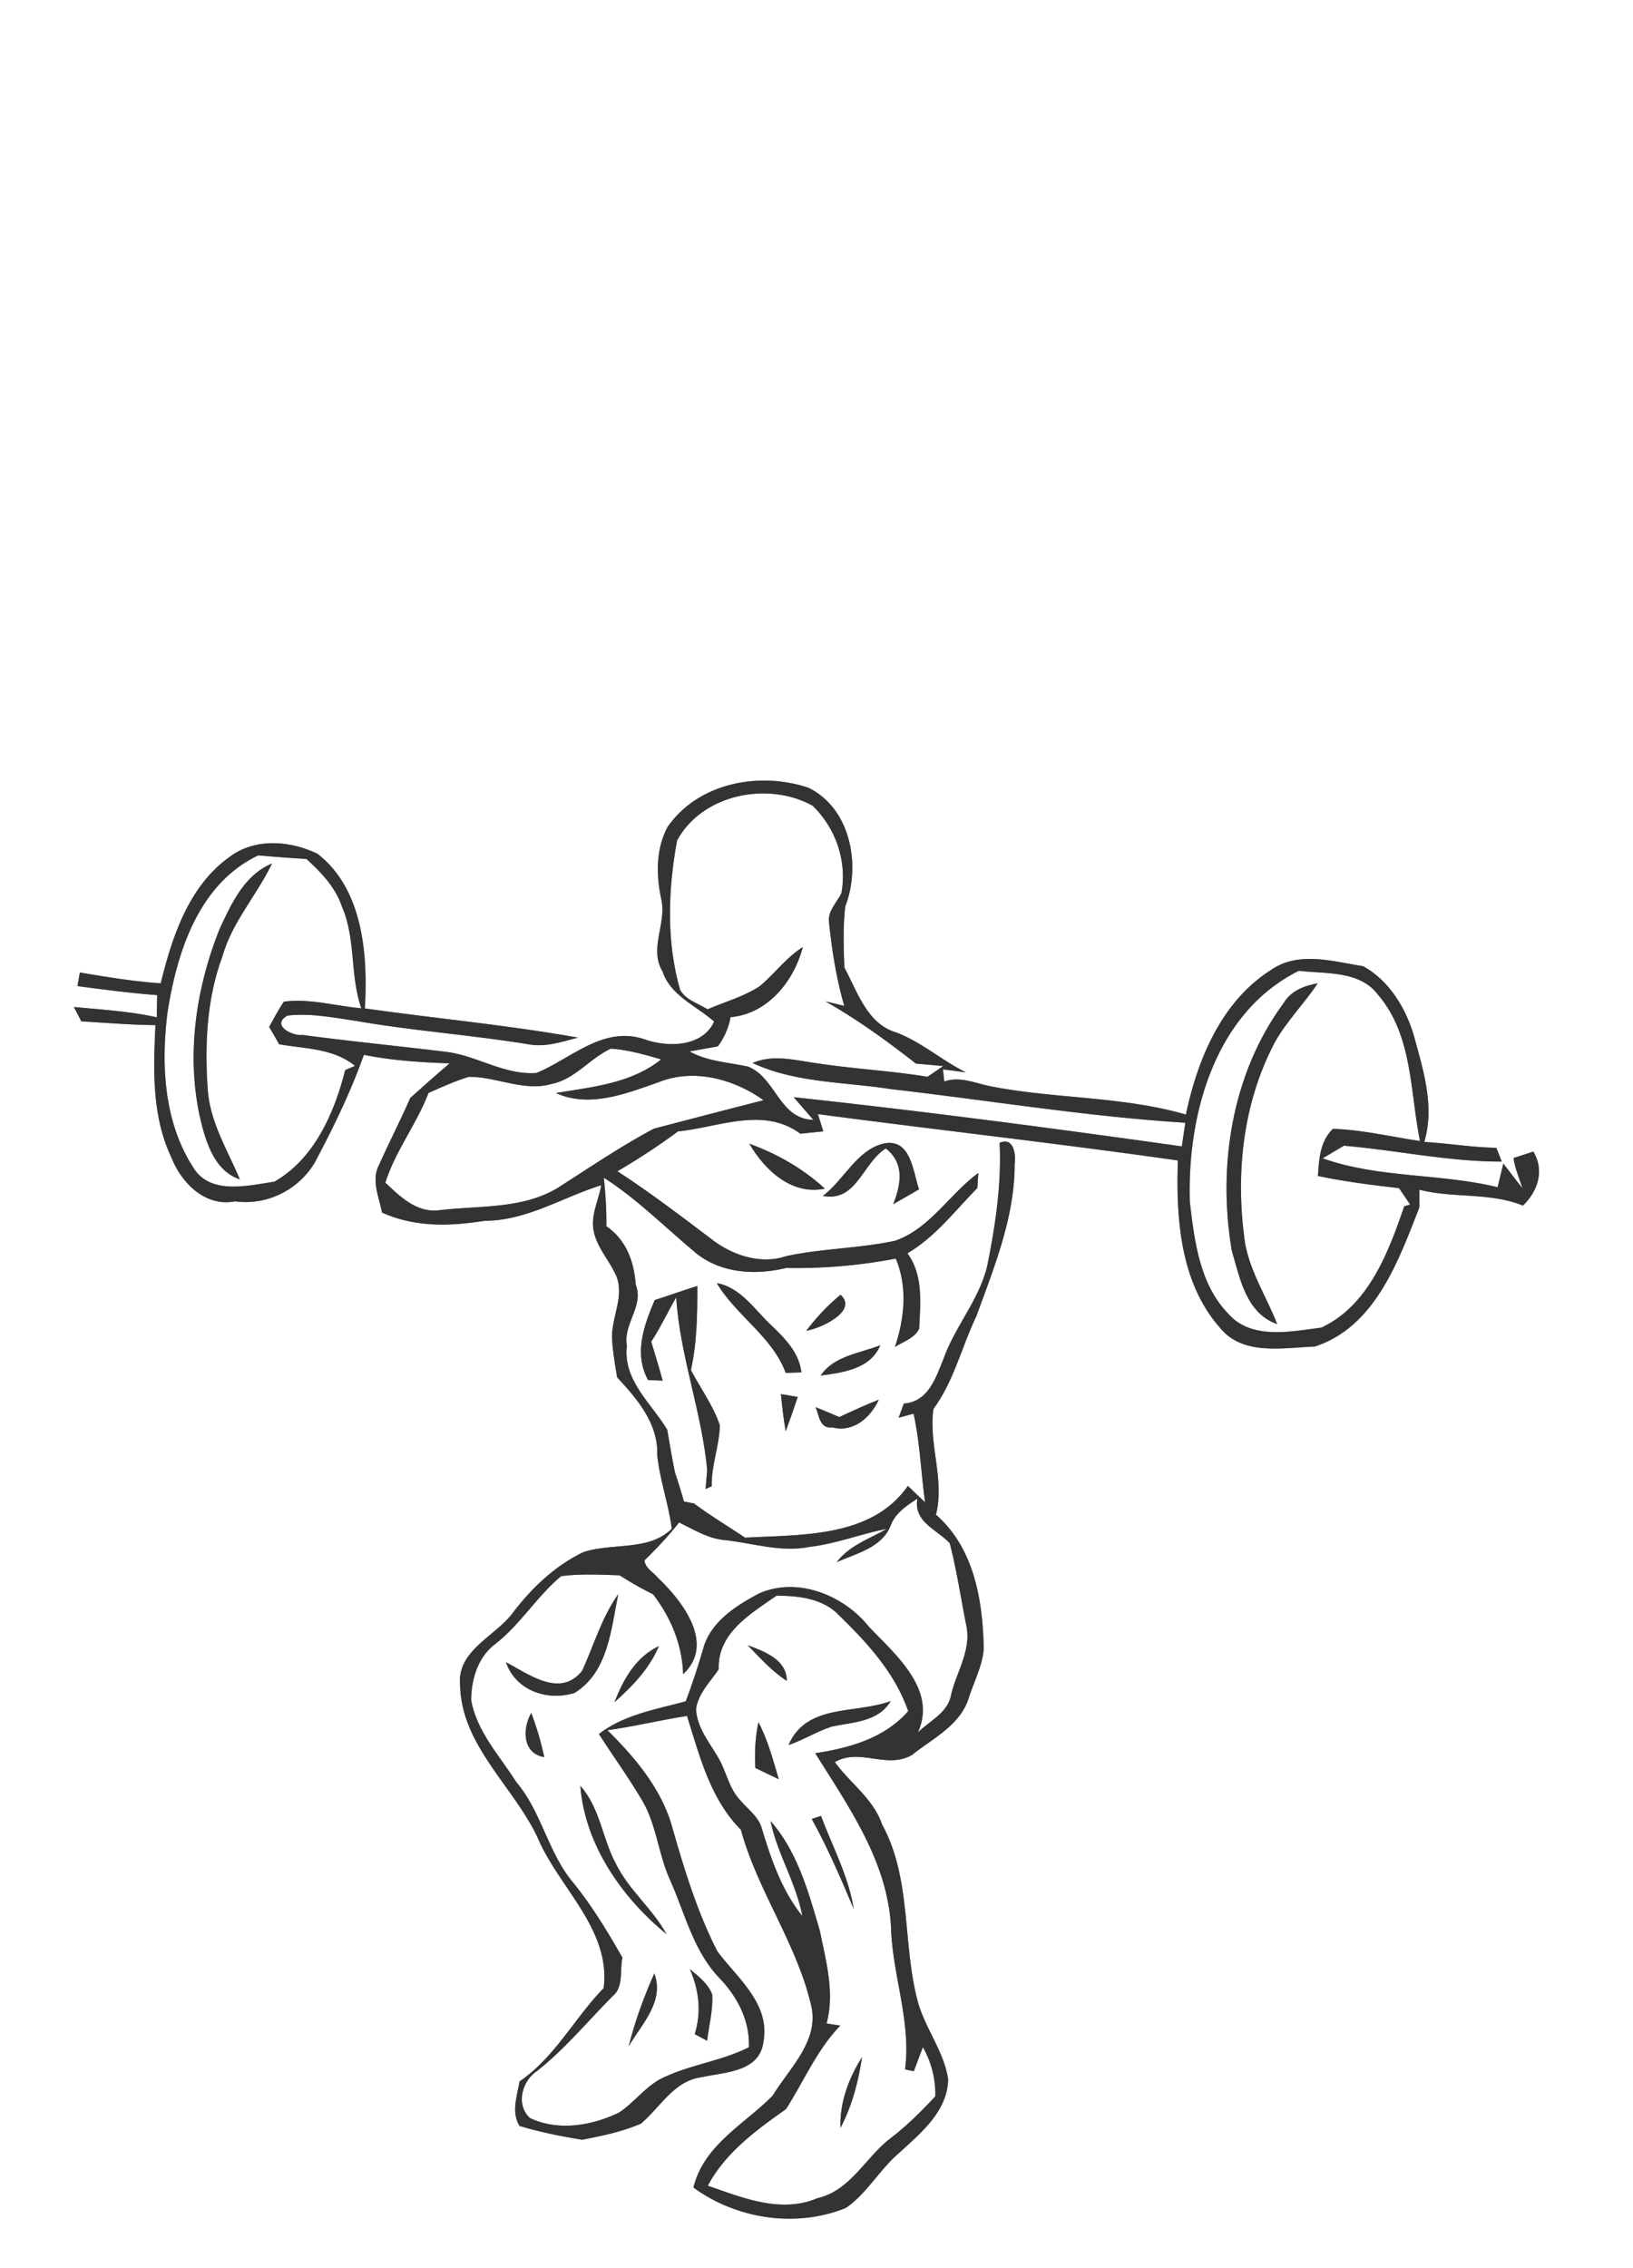 <svg width="288" height="400" viewBox="0 0 216 300" xmlns="http://www.w3.org/2000/svg">
  <rect x="0" y="0" width="216" height="300" fill="#808080" stroke="none"/>
  <g fill="#FFF">
    <path d="M0 0h216v300H0V0m88.3 109.38c-1.56 2.94-1.51 6.31-.85 9.48.8 3.22-1.65 6.57.18 9.62 1.07 3.23 4.47 4.54 6.83 6.64-1.56 3.42-6.24 3.45-9.38 2.29-5.39-1.7-9.57 2.64-14.13 4.51-4.2.31-7.84-2.28-11.9-2.79-6.34-.78-12.7-1.39-19.03-2.24-1.38.17-4.24-1.31-1.99-2.56 2.99-.35 5.98.25 8.93.68 7.6 1.33 15.31 1.87 22.92 3.11 2.23.43 4.43-.32 6.57-.88-9.33-1.66-18.81-2.53-28.19-3.86.41-7.07-.22-15.75-6.26-20.45-3.6-1.74-8.25-2.13-11.6.39-5.42 3.84-7.63 10.56-9.14 16.74-3.6-.24-7.15-.84-10.7-1.43-.08.45-.23 1.35-.31 1.8 3.51.46 7.01.93 10.54 1.19-.01.73-.04 2.2-.06 2.93-3.6-.79-7.29-1.01-10.96-1.36.25.47.74 1.43.99 1.9 3.26.19 6.53.47 9.8.5-.28 5.87-.49 12.03 2.1 17.48 1.31 3.38 4.49 6.6 8.43 5.83 4.25.58 8.46-1.54 10.6-5.23 2.42-4.58 4.71-9.26 6.44-14.15 3.74.76 7.54.99 11.34 1.13-1.76 1.5-3.49 3.03-5.21 4.58-1.31 3.01-2.82 5.93-4.16 8.93-1.01 1.99.05 4.2.43 6.22 4.32 1.96 8.99 1.83 13.57 1.09 5.54.01 10.29-3.11 15.42-4.7-.34 2.02-1.47 4.09-.96 6.19.49 2.22 2.17 3.89 3.02 5.96.96 2.68-.68 5.32-.63 8.02.09 1.76.39 3.5.68 5.24 2.65 2.84 5.47 6.14 5.3 10.28.35 3.31 1.5 6.45 1.93 9.74-3.04 3.01-7.9 1.82-11.71 3.1-3.82 1.85-6.94 4.84-9.47 8.22-2.38 3.01-7.28 4.88-6.82 9.4.17 7.94 7.05 13.33 10.25 20.13 2.79 6.63 9.71 12.11 8.74 19.91-3.87 3.97-6.45 9.16-11.13 12.34-.31 1.92-1.13 4.07 0 5.89 2.7.82 5.49 1.37 8.28 1.83 2.63-.52 5.3-1.06 7.77-2.13 2.57-2.15 4.33-5.64 7.99-6.14 3.03-.68 7.67-.65 8.21-4.63.97-5.04-3.39-8.43-6.07-12-2.76-5.38-4.5-11.23-6.15-17.02-1.53-4.83-4.87-8.75-8.41-12.25 3.54-.49 7.01-1.34 10.53-1.89 1.68 5.33 3.07 10.96 7.13 15.06 2.2 8.07 7.36 14.99 9.28 23.18 1.15 4.72-2.84 8.3-5.08 11.99-3.77 3.81-9.1 6.51-10.48 12.15 5.73 4.17 13.54 5.37 20.16 2.7 2.77-1.9 4.43-5.02 6.97-7.21 2.89-2.66 6.48-5.52 6.56-9.82-.56-3.78-3.18-6.88-4.09-10.56-1.95-7.63-.76-16.02-4.64-23.12-1.15-3.41-4.23-5.46-6.25-8.26 3.3-1.94 6.86 1.01 10.22-.96 2.74-2.19 6.39-3.93 7.49-7.53.68-2.16 1.81-4.22 1.98-6.5-.12-6.39-1.26-13.31-6.32-17.74 1.19-4.63-1-9.29-.33-13.99 2.7-3.67 3.73-8.2 5.67-12.25 2.36-6.48 5.08-13.11 5.07-20.11.19-1.31-.13-3.65-1.99-2.83.27 5.47-.56 10.93-1.64 16.29-1.07 4.48-4.26 7.99-5.78 12.28-1.05 2.57-2.01 5.66-5.25 5.92-.17.47-.51 1.41-.69 1.87.5-.13 1.48-.41 1.98-.54.85 3.85.98 7.81 1.52 11.71-.77-.71-1.53-1.43-2.27-2.16-4.8 6.89-14.08 6.44-21.54 6.85-2.25-1.5-4.58-2.9-6.75-4.52-.33-.06-1-.19-1.33-.26-.37-1.31-.77-2.6-1.2-3.88-.38-1.87-.69-3.74-1.01-5.61-2.12-3.54-5.89-6.54-5.34-11.11-.53-2.86 2.29-5.27 1.17-8.08-.23-3.1-1.26-5.92-3.89-7.74.04-2.14-.11-4.29-.33-6.41 4.51 2.89 8.25 6.72 12.36 10.11 3.34 2.57 7.79 2.8 11.75 1.83 4.86.09 9.72-.32 14.5-1.24 1.59 3.71 1.16 7.95-.11 11.69 1.11-.72 2.59-1.14 3.21-2.41.15-3.41.58-7.04-1.55-9.98 3.7-2.18 6.29-5.63 9.25-8.64l.12-1.98c-3.82 2.8-6.37 7.33-10.99 8.96-4.76 1.02-9.69 1.01-14.44 2.04-3.16 1.08-6.68 0-9.32-1.85-4.26-3.21-8.5-6.47-12.98-9.38 2.76-1.62 5.44-3.36 8-5.27 5.37-.53 11.27-3.33 16.19.3.76-.08 2.29-.23 3.05-.31-.18-.57-.55-1.71-.73-2.28 15.86 2.1 31.77 3.87 47.62 6.13-.25 7.59.28 16.11 5.54 22.09 3.03 3.79 8.37 2.68 12.58 2.52 7.98-2.61 11.05-11.32 13.83-18.42v-2.32c4.51 1.16 9.32.32 13.69 2.1 1.96-1.87 2.89-4.63 1.38-7.14-.66.21-1.97.64-2.62.85.18 1.37.76 2.66 1.17 3.98-.86-1.07-1.68-2.17-2.52-3.25l-.76 3.13c-7.62-1.85-15.71-1.18-23.14-3.82.7-.42 2.1-1.25 2.81-1.67 6.97.59 13.85 2.12 20.88 2.1-.18-.46-.53-1.37-.71-1.82-3.19-.06-6.36-.59-9.54-.78 1.41-4.72-.14-9.51-1.38-14.08-1.09-3.67-3.28-7.27-6.7-9.16-4.03-.63-8.53-2.05-12.21.51-6.52 4.13-9.71 11.82-11.24 19.11-8.44-2.45-17.38-2.06-25.96-3.76-1.97-.41-3.96-1.34-6-.61-.04-.4-.13-1.2-.18-1.61l3.05.4c-3.19-1.57-5.88-4.02-9.23-5.28-3.87-1.16-5.12-5.39-6.85-8.58-.11-2.69-.19-5.4.11-8.08 2.11-5.42.73-12.99-4.88-15.71-6.49-2.17-14.55-.66-18.62 5.19m10.81 41.89c2.05 3.49 5.59 6.87 10 5.95-2.87-2.65-6.34-4.62-10-5.95m9.73 6.91c4.47.87 5.24-4.35 8.33-6.28 2.51 1.99 2.01 4.72.98 7.37 1.14-.64 2.28-1.3 3.41-1.96-.81-2.36-1.06-6.76-4.63-6.07-3.62.85-5.26 4.82-8.09 6.94M86.6 171.95c-1.42 3.38-2.8 7.08-.88 10.58l1.93.08c-.47-1.73-.99-3.44-1.51-5.15 1.22-1.88 2.18-3.92 3.3-5.86.5 7.79 3.38 15.1 4.1 22.83-.06.63-.16 1.88-.21 2.51.2-.09.61-.26.81-.35-.07-2.75 1.03-5.36 1.07-8.09-.88-2.61-2.55-4.86-3.82-7.28.81-3.67.85-7.4.85-11.13-1.89.58-3.75 1.27-5.64 1.86m8.21-2.24c2.58 4.34 7.32 7.04 9.12 11.88.52-.02 1.55-.05 2.07-.07-.29-2.6-2.15-4.47-3.94-6.19-2.25-2.07-4.01-5.02-7.25-5.62m11.83 6.31c2.04-.34 6.89-2.65 4.54-4.77-1.7 1.4-3.21 3.02-4.54 4.77m1.91 5.92c2.94-.4 6.6-.86 7.89-4.01-2.7 1.07-6.15 1.4-7.89 4.01m-5.26 2.45c.17 1.64.34 3.29.64 4.92.56-1.51 1.08-3.02 1.59-4.54-.56-.09-1.68-.29-2.23-.38m7.72 3.04c-1.04-.45-2.08-.89-3.13-1.31.48 1.12.53 2.89 2.21 2.68 2.81.72 5.05-1.31 6.16-3.67-1.78.69-3.51 1.5-5.24 2.3z"/>
    <path d="M89.56 111.16c3.33-6.12 12-7.86 17.93-4.59 3.06 2.98 4.57 7.31 3.81 11.54-.58 1.25-1.83 2.37-1.65 3.85.39 3.73.97 7.46 2.02 11.08-.62-.15-1.86-.45-2.48-.59 4.22 2.4 8.15 5.24 11.96 8.23l3.61.32c-.69.48-1.38.95-2.07 1.42-4.82-.79-9.71-1.03-14.54-1.77-2.85-.37-5.82-1.26-8.61-.05 5.74 2.67 12.21 2.49 18.35 3.46 12.96 1.48 25.87 3.63 38.89 4.44-.11.78-.34 2.35-.46 3.13-17.08-2.41-34.19-4.66-51.34-6.51l2.6 3c-4.52-.11-4.91-5.52-8.6-7.03-2.61-.59-5.38-.68-7.77-2.02.94-.17 2.81-.5 3.75-.67.83-1.16 1.42-2.45 1.67-3.86 4.93-.44 8.37-4.75 9.56-9.27-2.22 1.38-3.73 3.55-5.73 5.19-2.11 1.38-4.58 2.04-6.87 3.04-1.24-.78-2.85-1.22-3.63-2.56-1.84-6.44-1.6-13.26-.4-19.78zM34.15 113.14c2.13.18 4.25.35 6.38.47 1.95 1.77 3.85 3.75 4.7 6.31 1.86 4.26 1.04 9.08 2.56 13.44-3.4-.29-6.86-1.34-10.25-.87-.72 1.07-1.31 2.21-1.94 3.34.45.76.89 1.52 1.32 2.29 3.42.61 7.21.53 10.03 2.86l-1.29.56c-1.44 5.68-4.08 11.74-9.37 14.76-3.51.52-8.49 1.8-10.73-1.88-3.91-6.06-4.28-13.68-3.39-20.63 1.27-7.97 4.13-16.91 11.98-20.65m-5.12 9.77c-3.29 8.27-4.56 17.61-2.23 26.3.76 2.72 1.95 5.8 4.93 6.78-1.66-3.92-4.04-7.72-4.27-12.09-.38-5.84-.11-11.84 1.95-17.38 1.28-4.57 4.57-8.11 6.57-12.31-3.67 1.52-5.38 5.33-6.95 8.7zM157.38 158.99c-.36-11.53 3.29-25.07 14.43-30.59 3.59.44 8.04-.07 10.49 3.2 4.59 5.4 4.18 12.78 5.53 19.32-3.83-.56-7.64-1.49-11.52-1.61-1.71 1.64-1.84 4.02-1.99 6.23 3.54.75 7.14 1.2 10.73 1.61.49.72.98 1.44 1.47 2.17l-.78.23c-2.08 6.09-4.73 13.15-10.96 16.05-4.06.52-9.33 1.67-12.38-1.91-3.74-3.89-4.41-9.58-5.02-14.7m12.36-26.24c-6.81 9.25-8.71 21.5-6.81 32.66 1.08 3.66 1.88 8.28 6.01 9.73-1.39-3.55-3.53-6.82-4.24-10.62-1.32-9.02-.38-18.53 3.93-26.67 1.58-2.81 3.88-5.12 5.67-7.79-1.82.31-3.6 1.02-4.56 2.69zM72.96 143.37c3.09-.61 5.06-3.4 7.85-4.67 2.27.16 4.47.79 6.64 1.42-3.94 3.18-9.12 3.65-13.92 4.45 4.44 2.03 9.31.06 13.59-1.43 4.6-1.87 9.96-.43 13.87 2.38-4.84 1.24-9.68 2.5-14.51 3.77-4.38 2.33-8.49 5.13-12.66 7.8-4.76 2.9-10.54 2.33-15.85 3-2.9.29-5.08-1.84-7-3.67 1.34-4.22 4.14-7.74 5.71-11.86 1.75-.77 3.5-1.58 5.34-2.13 3.67-.03 7.28 2 10.94.94zM117.79 201.82c.62-1.69 2.12-2.66 3.55-3.6-.52 3.15 2.62 4.06 4.29 5.92.92 3.56 1.46 7.2 2.17 10.81.73 3.23-1.24 6.11-1.98 9.13-.37 2.42-2.82 3.51-4.4 5.05 2.56-5.69-3-10.29-6.52-14-3.32-4.14-9.39-6.6-14.45-4.39-3.08 1.63-6.46 3.74-7.44 7.33-.68 2.34-1.44 4.66-2.3 6.95-3.95 1.09-8.15 1.75-11.49 4.33 1.85 2.89 3.87 5.68 5.63 8.64 1.97 3.23 2.2 7.13 3.73 10.55 2.02 4.49 3.12 9.54 6.66 13.18 2.34 2.46 3.95 5.58 3.82 9.06-3.79 1.92-8.12 2.33-11.89 4.3-1.99 1.17-3.39 3.08-5.3 4.35-3.62 1.73-7.98 2.48-11.75.73-1.94-1.72-1.09-4.93.91-6.23 3.7-2.93 6.7-6.58 10.01-9.91 1.49-1.24.91-3.41 1.29-5.09-1.96-3.43-4-6.82-6.49-9.89-3.35-3.96-4.19-9.38-7.55-13.33-2.2-3.48-5.23-6.68-5.97-10.85.02-2.71.88-5.65 3.12-7.36 3.36-2.59 5.54-6.32 8.78-9.03 2.56-.33 5.16-.19 7.74-.11 1.42.92 2.9 1.75 4.42 2.51 2.36 3.06 3.85 6.66 3.98 10.56 4.31-3.99-.1-9.68-3.35-12.75-.6-.75-1.66-1.25-1.76-2.29 1.61-1.59 3.18-3.23 4.57-5.02 1.97.95 3.9 2.18 6.15 2.34 3.69.42 7.37 1.64 11.1.89 3.5-.39 6.79-1.73 10.23-2.38-2.3 1.32-4.98 2.2-6.63 4.41 2.58-1.17 5.95-1.9 7.12-4.81m-40.78 19.16c-2.91 3.65-7.03.48-10.09-1.13 1.28 3.75 5.45 5.19 9.07 4.07 4.46-2.73 4.84-8.45 5.79-13.07-2.18 3.08-3.23 6.73-4.77 10.13m4.27 4.16c2.37-2.1 4.63-4.45 5.87-7.41-3.05 1.42-4.71 4.41-5.87 7.41m-9.29 7.27c-.42-1.99-1-3.94-1.72-5.84-1.19 2.04-1.19 5.36 1.72 5.84m4.77 3.8c.6 7.78 5.5 14.79 11.4 19.61-1.86-3.38-5.01-5.85-6.71-9.33-1.79-3.34-2.08-7.38-4.69-10.28m14.49 24.24c1.21 2.78 1.56 5.67.64 8.6.41.22 1.23.65 1.64.87.25-2.05.81-4.08.67-6.15-.58-1.42-1.82-2.38-2.95-3.32m-8.09 10.2c1.73-2.94 4.76-5.94 3.39-9.63-1.39 3.11-2.56 6.32-3.39 9.63z"/>
    <path d="M102.72 211.05c2.75.03 5.74.31 7.89 2.24 3.89 3.77 7.71 7.81 9.52 13.04-3.13 3.58-7.77 4.88-12.3 5.56 4.45 7.13 9.6 14.37 10.03 23.09.18 6.29 2.69 12.42 1.85 18.73.29.06.87.18 1.16.25l1.2-3.2c1.13 2 1.7 4.22 1.64 6.52-1.84 1.98-3.76 3.89-5.91 5.53-3.32 2.54-5.28 6.91-9.65 7.93-4.85 2.06-9.9-.03-14.53-1.65 2.35-4.39 6.39-7.33 10.35-10.13 2.36-3.7 4.08-7.83 7.17-11.04-.45-.07-1.35-.21-1.81-.28 1.1-4.07-.07-8.23-.88-12.23-1.49-5.1-2.95-10.48-6.53-14.55.89 4.35 3.39 8.17 4.2 12.56-2.7-3.35-4.1-7.45-5.33-11.5-.42-1.66-1.93-2.64-2.95-3.89-1.51-1.63-1.8-3.95-2.97-5.77-1.15-1.94-2.69-3.84-2.8-6.19.27-2.07 1.87-3.61 2.99-5.27-.16-4.83 4.22-7.34 7.66-9.75m-3.82 6.56c1.62 1.66 3.19 3.44 5.17 4.71.01-2.82-2.99-3.9-5.17-4.71m5.4 13.2c1.97-.66 3.74-1.8 5.71-2.44 2.8-.6 6.16-.59 7.81-3.38-4.63 1.75-11.14.28-13.52 5.82m-3.98-3.02c-.43 1.99-.52 4.03-.41 6.06 1.03.49 2.07.98 3.1 1.48-.77-2.56-1.43-5.17-2.69-7.54m7.05 12.8c2.12 3.84 3.85 7.86 5.55 11.89-.68-4.34-2.81-8.24-4.33-12.3-.31.1-.92.31-1.22.41m3.8 40.86c1.53-2.9 2.38-6.13 2.85-9.36-1.76 2.8-2.97 6-2.85 9.36z"/>
  </g>
  <g fill="#333">
    <path d="M88.3 109.38c4.07-5.85 12.13-7.36 18.62-5.19 5.61 2.72 6.99 10.29 4.88 15.71-.3 2.68-.22 5.39-.11 8.08 1.73 3.19 2.98 7.42 6.85 8.58 3.35 1.26 6.04 3.71 9.23 5.28l-3.05-.4c.05.41.14 1.21.18 1.61 2.04-.73 4.03.2 6 .61 8.58 1.7 17.52 1.31 25.96 3.76 1.53-7.29 4.72-14.98 11.24-19.11 3.68-2.56 8.18-1.14 12.21-.51 3.42 1.89 5.61 5.49 6.7 9.16 1.24 4.57 2.79 9.36 1.38 14.08 3.18.19 6.35.72 9.54.78.18.45.53 1.36.71 1.82-7.03.02-13.91-1.51-20.88-2.1-.71.42-2.11 1.25-2.81 1.67 7.43 2.64 15.52 1.97 23.14 3.82l.76-3.13c.84 1.08 1.66 2.18 2.52 3.25-.41-1.32-.99-2.61-1.17-3.98.65-.21 1.96-.64 2.62-.85 1.51 2.51.58 5.27-1.38 7.14-4.37-1.78-9.18-.94-13.69-2.1v2.32c-2.78 7.1-5.85 15.81-13.83 18.42-4.21.16-9.55 1.27-12.58-2.52-5.26-5.98-5.79-14.5-5.54-22.09-15.85-2.26-31.76-4.03-47.62-6.13.18.57.55 1.71.73 2.28-.76.08-2.29.23-3.05.31-4.92-3.63-10.82-.83-16.19-.3-2.56 1.91-5.24 3.65-8 5.27 4.48 2.91 8.72 6.17 12.98 9.38 2.64 1.85 6.16 2.93 9.32 1.85 4.75-1.03 9.68-1.02 14.44-2.04 4.62-1.63 7.17-6.16 10.99-8.96l-.12 1.98c-2.96 3.01-5.55 6.46-9.25 8.64 2.13 2.94 1.7 6.57 1.55 9.98-.62 1.27-2.1 1.69-3.21 2.41 1.27-3.74 1.7-7.98.11-11.69a69.87 69.87 0 0 1-14.5 1.24c-3.96.97-8.41.74-11.75-1.83-4.11-3.39-7.85-7.22-12.36-10.11.22 2.12.37 4.27.33 6.41 2.63 1.82 3.66 4.64 3.89 7.74 1.12 2.81-1.7 5.22-1.17 8.08-.55 4.57 3.22 7.57 5.34 11.11.32 1.87.63 3.74 1.01 5.61.43 1.28.83 2.57 1.2 3.88.33.07 1 .2 1.33.26 2.17 1.62 4.5 3.02 6.75 4.52 7.46-.41 16.74.04 21.54-6.85.74.73 1.5 1.45 2.27 2.16-.54-3.9-.67-7.86-1.52-11.71-.5.13-1.48.41-1.98.54.18-.46.52-1.4.69-1.87 3.24-.26 4.2-3.35 5.25-5.92 1.52-4.29 4.71-7.8 5.78-12.28 1.08-5.36 1.91-10.82 1.64-16.29 1.86-.82 2.18 1.52 1.99 2.83.01 7-2.71 13.63-5.07 20.11-1.94 4.05-2.97 8.58-5.67 12.25-.67 4.7 1.52 9.36.33 13.99 5.06 4.43 6.2 11.35 6.32 17.74-.17 2.28-1.3 4.34-1.98 6.5-1.1 3.6-4.75 5.34-7.49 7.53-3.36 1.97-6.92-.98-10.22.96 2.02 2.8 5.1 4.85 6.25 8.26 3.88 7.1 2.69 15.49 4.64 23.12.91 3.68 3.53 6.78 4.09 10.56-.08 4.3-3.67 7.16-6.56 9.82-2.54 2.19-4.2 5.31-6.97 7.21-6.62 2.67-14.43 1.47-20.16-2.7 1.38-5.64 6.71-8.34 10.48-12.15 2.24-3.69 6.23-7.27 5.08-11.99-1.92-8.19-7.08-15.11-9.28-23.18-4.06-4.1-5.45-9.73-7.13-15.06-3.52.55-6.99 1.4-10.53 1.89 3.54 3.5 6.88 7.42 8.41 12.25 1.65 5.79 3.39 11.64 6.15 17.02 2.68 3.57 7.04 6.96 6.07 12-.54 3.98-5.18 3.95-8.21 4.63-3.66.5-5.42 3.99-7.99 6.14-2.47 1.07-5.14 1.61-7.77 2.13-2.79-.46-5.58-1.01-8.28-1.83-1.13-1.82-.31-3.97 0-5.89 4.68-3.18 7.26-8.37 11.13-12.34.97-7.8-5.95-13.28-8.74-19.91-3.2-6.8-10.08-12.19-10.25-20.13-.46-4.52 4.44-6.39 6.82-9.4 2.53-3.38 5.65-6.37 9.47-8.22 3.81-1.28 8.67-.09 11.71-3.1-.43-3.29-1.58-6.43-1.93-9.74.17-4.14-2.65-7.44-5.3-10.28-.29-1.74-.59-3.48-.68-5.24-.05-2.7 1.59-5.34.63-8.02-.85-2.07-2.53-3.74-3.02-5.96-.51-2.1.62-4.17.96-6.19-5.13 1.59-9.88 4.71-15.42 4.7-4.58.74-9.25.87-13.57-1.09-.38-2.02-1.44-4.23-.43-6.22 1.34-3 2.85-5.92 4.16-8.93 1.72-1.55 3.45-3.08 5.21-4.58-3.8-.14-7.6-.37-11.34-1.13-1.73 4.89-4.02 9.57-6.44 14.15-2.14 3.69-6.35 5.81-10.6 5.23-3.94.77-7.12-2.45-8.43-5.83-2.59-5.45-2.38-11.61-2.1-17.48-3.27-.03-6.54-.31-9.8-.5-.25-.47-.74-1.43-.99-1.9 3.67.35 7.36.57 10.96 1.36.02-.73.05-2.2.06-2.93-3.53-.26-7.03-.73-10.54-1.19.08-.45.23-1.35.31-1.8 3.55.59 7.1 1.19 10.7 1.43 1.51-6.18 3.72-12.9 9.14-16.74 3.35-2.52 8-2.13 11.6-.39 6.04 4.7 6.67 13.38 6.26 20.45 9.38 1.33 18.86 2.2 28.19 3.86-2.14.56-4.34 1.31-6.57.88-7.61-1.24-15.32-1.78-22.92-3.11-2.95-.43-5.94-1.03-8.93-.68-2.25 1.25.61 2.73 1.99 2.56 6.33.85 12.69 1.46 19.03 2.24 4.06.51 7.7 3.1 11.9 2.79 4.56-1.87 8.74-6.21 14.13-4.51 3.14 1.16 7.82 1.13 9.38-2.29-2.36-2.1-5.76-3.41-6.83-6.64-1.83-3.05.62-6.4-.18-9.62-.66-3.17-.71-6.54.85-9.48m1.26 1.78c-1.2 6.52-1.44 13.34.4 19.78.78 1.34 2.39 1.78 3.63 2.56 2.29-1 4.76-1.66 6.87-3.04 2-1.64 3.51-3.81 5.73-5.19-1.19 4.52-4.63 8.83-9.56 9.27-.25 1.41-.84 2.7-1.67 3.86-.94.17-2.81.5-3.75.67 2.39 1.34 5.16 1.43 7.77 2.02 3.69 1.51 4.08 6.92 8.6 7.03l-2.6-3c17.15 1.85 34.26 4.1 51.34 6.51.12-.78.35-2.35.46-3.13-13.02-.81-25.93-2.96-38.89-4.44-6.14-.97-12.61-.79-18.35-3.46 2.79-1.21 5.76-.32 8.61.05 4.83.74 9.72.98 14.54 1.77.69-.47 1.38-.94 2.07-1.42l-3.61-.32c-3.81-2.99-7.74-5.83-11.96-8.23.62.14 1.86.44 2.48.59-1.05-3.62-1.63-7.35-2.02-11.08-.18-1.48 1.07-2.6 1.65-3.85.76-4.23-.75-8.56-3.81-11.54-5.93-3.27-14.6-1.53-17.93 4.59m-55.41 1.98c-7.85 3.74-10.71 12.68-11.98 20.65-.89 6.95-.52 14.57 3.39 20.63 2.24 3.68 7.22 2.4 10.73 1.88 5.29-3.02 7.93-9.08 9.37-14.76l1.29-.56c-2.82-2.33-6.61-2.25-10.03-2.86-.43-.77-.87-1.53-1.32-2.29.63-1.13 1.22-2.27 1.94-3.34 3.39-.47 6.85.58 10.25.87-1.52-4.36-.7-9.18-2.56-13.44-.85-2.56-2.75-4.54-4.7-6.31-2.13-.12-4.25-.29-6.38-.47m123.23 45.85c.61 5.12 1.28 10.81 5.02 14.7 3.05 3.58 8.32 2.43 12.38 1.91 6.23-2.9 8.88-9.96 10.96-16.05l.78-.23c-.49-.73-.98-1.45-1.47-2.17-3.59-.41-7.19-.86-10.73-1.61.15-2.21.28-4.59 1.99-6.23 3.88.12 7.69 1.05 11.52 1.61-1.35-6.54-.94-13.92-5.53-19.32-2.45-3.27-6.9-2.76-10.49-3.2-11.14 5.52-14.79 19.06-14.43 30.59m-84.42-15.62c-3.66 1.06-7.27-.97-10.94-.94-1.84.55-3.59 1.36-5.34 2.13-1.57 4.12-4.37 7.64-5.71 11.86 1.92 1.83 4.1 3.96 7 3.67 5.31-.67 11.09-.1 15.85-3 4.17-2.67 8.28-5.47 12.66-7.8 4.83-1.27 9.67-2.53 14.51-3.77-3.91-2.81-9.27-4.25-13.87-2.38-4.28 1.49-9.15 3.46-13.59 1.43 4.8-.8 9.98-1.27 13.92-4.45-2.17-.63-4.37-1.26-6.64-1.42-2.79 1.27-4.76 4.06-7.85 4.67m44.83 58.45c-1.17 2.91-4.54 3.64-7.12 4.81 1.65-2.21 4.33-3.09 6.63-4.41-3.44.65-6.73 1.99-10.23 2.38-3.73.75-7.41-.47-11.1-.89-2.25-.16-4.18-1.39-6.15-2.34-1.39 1.79-2.96 3.43-4.57 5.02.1 1.04 1.16 1.54 1.76 2.29 3.25 3.07 7.66 8.76 3.35 12.75-.13-3.9-1.62-7.5-3.98-10.56-1.52-.76-3-1.59-4.42-2.51-2.58-.08-5.18-.22-7.74.11-3.24 2.71-5.42 6.44-8.78 9.03-2.24 1.71-3.1 4.65-3.12 7.36.74 4.17 3.77 7.37 5.97 10.85 3.36 3.95 4.2 9.37 7.55 13.33 2.49 3.07 4.53 6.46 6.49 9.89-.38 1.68.2 3.85-1.29 5.09-3.31 3.33-6.31 6.98-10.01 9.91-2 1.3-2.85 4.51-.91 6.23 3.77 1.75 8.13 1 11.75-.73 1.91-1.27 3.31-3.18 5.3-4.35 3.77-1.97 8.1-2.38 11.89-4.3.13-3.48-1.48-6.6-3.82-9.06-3.54-3.64-4.64-8.69-6.66-13.18-1.53-3.42-1.76-7.32-3.73-10.55-1.76-2.96-3.78-5.75-5.63-8.64 3.34-2.58 7.54-3.24 11.49-4.33.86-2.29 1.62-4.61 2.3-6.95.98-3.59 4.36-5.7 7.44-7.33 5.06-2.21 11.13.25 14.45 4.39 3.52 3.71 9.08 8.31 6.52 14 1.58-1.54 4.03-2.63 4.4-5.05.74-3.02 2.71-5.9 1.98-9.13-.71-3.61-1.25-7.25-2.17-10.81-1.67-1.86-4.81-2.77-4.29-5.92-1.43.94-2.93 1.91-3.55 3.6m-15.07 9.23c-3.44 2.41-7.82 4.92-7.66 9.75-1.12 1.66-2.72 3.2-2.99 5.27.11 2.35 1.65 4.25 2.8 6.19 1.17 1.82 1.46 4.14 2.97 5.77 1.02 1.25 2.53 2.23 2.95 3.89 1.23 4.05 2.63 8.15 5.33 11.5-.81-4.39-3.31-8.21-4.2-12.56 3.58 4.07 5.04 9.45 6.53 14.55.81 4 1.98 8.16.88 12.23.46.07 1.36.21 1.81.28-3.09 3.21-4.81 7.34-7.17 11.04-3.96 2.8-8 5.74-10.35 10.13 4.63 1.62 9.68 3.71 14.53 1.65 4.37-1.02 6.33-5.39 9.65-7.93 2.15-1.64 4.07-3.55 5.91-5.53.06-2.3-.51-4.52-1.64-6.52l-1.2 3.2c-.29-.07-.87-.19-1.16-.25.84-6.31-1.67-12.44-1.85-18.73-.43-8.72-5.58-15.96-10.03-23.09 4.53-.68 9.17-1.98 12.3-5.56-1.81-5.23-5.63-9.27-9.52-13.04-2.15-1.93-5.14-2.21-7.89-2.24z"/>
    <path d="M29.03 122.91c1.57-3.37 3.28-7.18 6.95-8.7-2 4.2-5.29 7.74-6.57 12.31-2.06 5.54-2.33 11.54-1.95 17.38.23 4.37 2.61 8.17 4.27 12.09-2.98-.98-4.17-4.06-4.93-6.78-2.33-8.69-1.06-18.03 2.23-26.3zM169.74 132.75c.96-1.67 2.74-2.38 4.56-2.69-1.79 2.67-4.09 4.98-5.67 7.79-4.31 8.14-5.25 17.65-3.93 26.67.71 3.8 2.85 7.07 4.24 10.62-4.13-1.45-4.93-6.07-6.01-9.73-1.9-11.16 0-23.41 6.81-32.66zM99.11 151.27c3.66 1.33 7.13 3.3 10 5.95-4.41.92-7.95-2.46-10-5.95zM108.84 158.18c2.83-2.12 4.47-6.09 8.09-6.94 3.57-.69 3.82 3.71 4.63 6.07-1.13.66-2.27 1.32-3.41 1.96 1.03-2.65 1.53-5.38-.98-7.37-3.09 1.93-3.86 7.15-8.33 6.28zM86.6 171.95c1.89-.59 3.75-1.28 5.64-1.86 0 3.73-.04 7.46-.85 11.13 1.27 2.42 2.94 4.67 3.82 7.28-.04 2.73-1.14 5.34-1.07 8.09-.2.09-.61.26-.81.35.05-.63.15-1.88.21-2.51-.72-7.73-3.6-15.04-4.1-22.83-1.12 1.94-2.08 3.98-3.3 5.86.52 1.71 1.04 3.42 1.51 5.15l-1.93-.08c-1.92-3.5-.54-7.2.88-10.58zM94.81 169.71c3.24.6 5 3.55 7.25 5.62 1.79 1.72 3.65 3.59 3.94 6.19-.52.02-1.55.05-2.07.07-1.8-4.84-6.54-7.54-9.12-11.88zM106.64 176.02c1.33-1.75 2.84-3.37 4.54-4.77 2.35 2.12-2.5 4.43-4.54 4.77zM108.55 181.94c1.74-2.61 5.19-2.94 7.89-4.01-1.29 3.15-4.95 3.61-7.89 4.01zM103.29 184.39c.55.09 1.67.29 2.23.38-.51 1.52-1.03 3.03-1.59 4.54-.3-1.63-.47-3.28-.64-4.92zM111.01 187.43c1.73-.8 3.46-1.61 5.24-2.3-1.11 2.36-3.35 4.39-6.16 3.67-1.68.21-1.73-1.56-2.21-2.68 1.05.42 2.09.86 3.13 1.31zM77.01 220.98c1.54-3.4 2.59-7.05 4.77-10.13-.95 4.62-1.33 10.34-5.79 13.07-3.62 1.12-7.79-.32-9.07-4.07 3.06 1.61 7.18 4.78 10.09 1.13zM81.28 225.14c1.16-3 2.82-5.99 5.87-7.41-1.24 2.96-3.5 5.31-5.87 7.41zM98.9 217.61c2.18.81 5.18 1.89 5.17 4.71-1.98-1.27-3.55-3.05-5.17-4.71zM104.3 230.81c2.38-5.54 8.89-4.07 13.52-5.82-1.65 2.79-5.01 2.78-7.81 3.38-1.97.64-3.74 1.78-5.71 2.44zM71.99 232.41c-2.91-.48-2.91-3.8-1.72-5.84.72 1.9 1.3 3.85 1.72 5.84zM100.32 227.79c1.26 2.37 1.92 4.98 2.69 7.54-1.03-.5-2.07-.99-3.1-1.48-.11-2.03-.02-4.07.41-6.06zM76.76 236.21c2.61 2.9 2.9 6.94 4.69 10.28 1.7 3.48 4.85 5.95 6.71 9.33-5.9-4.82-10.8-11.83-11.4-19.61zM107.37 240.59c.3-.1.91-.31 1.22-.41 1.52 4.06 3.65 7.96 4.33 12.3-1.7-4.03-3.43-8.05-5.55-11.89zM91.25 260.45c1.13.94 2.37 1.9 2.95 3.32.14 2.07-.42 4.1-.67 6.15-.41-.22-1.23-.65-1.64-.87.92-2.93.57-5.82-.64-8.6zM83.16 270.65c.83-3.31 2-6.52 3.39-9.63 1.37 3.69-1.66 6.69-3.39 9.63zM111.17 281.45c-.12-3.36 1.09-6.56 2.85-9.36-.47 3.23-1.32 6.46-2.85 9.36z"/>
  </g>
</svg>
